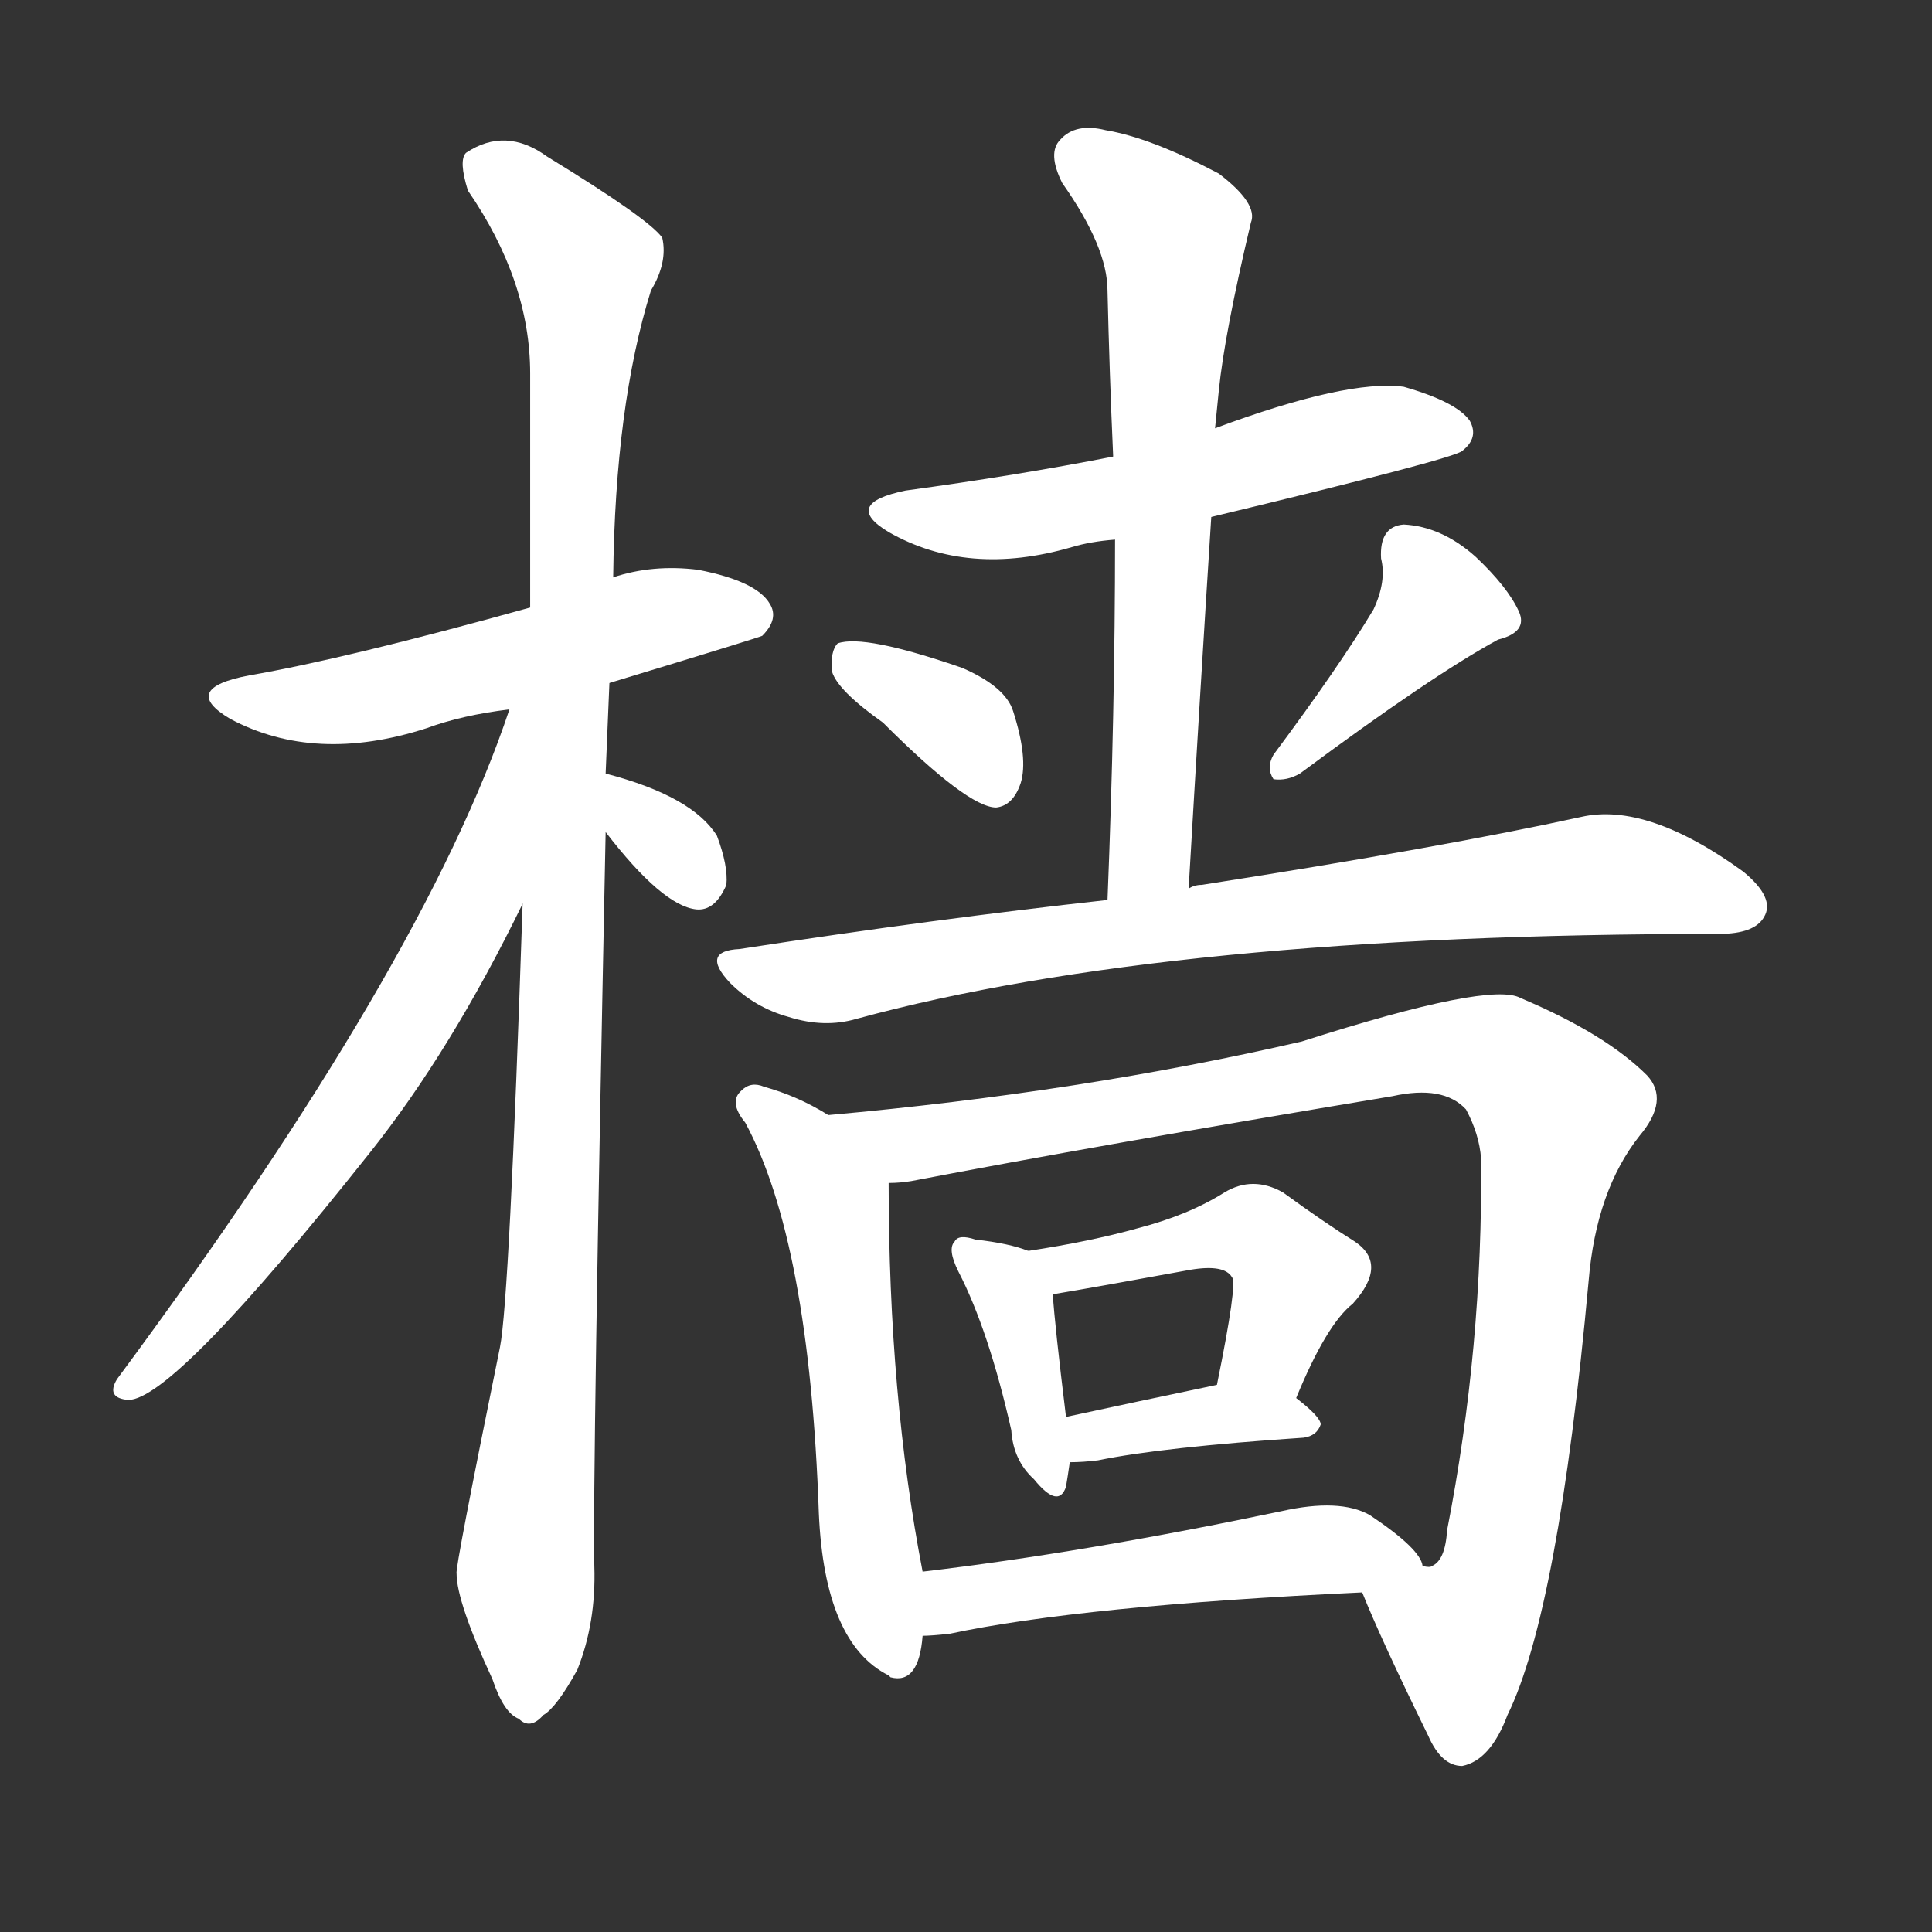 <svg version="1.1" viewBox="0 0 1024 1024" xmlns="http://www.w3.org/2000/svg">
  <rect x="0" y="0" width="1024" height="1024" fill="#333333" stroke="none"/>
  <g transform="scale(1, -1) translate(0, -900)">
    <style type="text/css">
        .stroke1 {fill: #FFFFFF;}
        .stroke2 {fill: #FFFFFF;}
        .stroke3 {fill: #FFFFFF;}
        .stroke4 {fill: #FFFFFF;}
        .stroke5 {fill: #FFFFFF;}
        .stroke6 {fill: #FFFFFF;}
        .stroke7 {fill: #FFFFFF;}
        .stroke8 {fill: #FFFFFF;}
        .stroke9 {fill: #FFFFFF;}
        .stroke10 {fill: #FFFFFF;}
        .stroke11 {fill: #FFFFFF;}
        .stroke12 {fill: #FFFFFF;}
        .stroke13 {fill: #FFFFFF;}
        .stroke14 {fill: #FFFFFF;}
        .stroke15 {fill: #FFFFFF;}
        .stroke16 {fill: #FFFFFF;}
        .stroke17 {fill: #FFFFFF;}
        .stroke18 {fill: #FFFFFF;}
        .stroke19 {fill: #FFFFFF;}
        .stroke20 {fill: #FFFFFF;}
        text {
            font-family: Helvetica;
            font-size: 50px;
            fill: #FFFFFF;}
            paint-order: stroke;
            stroke: #000000;
            stroke-width: 4px;
            stroke-linecap: butt;
            stroke-linejoin: miter;
            font-weight: 800;
        }
    </style>

    <path d="M 323 538 Q 402 562 404 563 Q 413 572 408 580 Q 401 592 370 598 Q 346 601 325 594 L 281 578 Q 184 551 132 542 Q 95 535 122 519 Q 167 495 226 514 Q 245 521 270 524 L 323 538 Z" class="stroke1"/>
    <path d="M 321 490 Q 322 514 323 538 L 325 594 Q 326 685 345 746 Q 354 761 351 774 Q 344 784 290 817 Q 268 833 247 819 Q 243 815 248 799 Q 281 751 281 702 Q 281 644 281 578 L 277 421 Q 270 211 265 186 Q 241 68 242 66 Q 242 51 261 10 Q 267 -8 275 -11 Q 281 -17 288 -9 Q 295 -5 306 15 Q 316 40 315 70 Q 314 115 321 459 L 321 490 Z" class="stroke2"/>
    <path d="M 270 524 Q 225 389 62 169 Q 56 159 68 158 Q 92 158 196 289 Q 239 343 277 421 C 343 553 280 552 270 524 Z" class="stroke3"/>
    <path d="M 321 459 Q 351 420 369 418 Q 379 417 385 431 Q 386 441 380 457 Q 367 478 321 490 C 292 498 303 483 321 459 Z" class="stroke4"/>
    <path d="M 642 626 Q 771 657 775 661 Q 784 668 779 677 Q 772 687 744 695 Q 714 699 644 673 L 590 658 Q 539 648 480 640 Q 446 633 471 618 Q 513 594 568 610 Q 578 613 591 614 L 642 626 Z" class="stroke5"/>
    <path d="M 630 429 Q 636 532 642 626 L 644 673 Q 645 683 646 693 Q 649 723 663 782 Q 667 792 646 808 Q 610 827 586 831 Q 570 835 562 826 Q 555 819 563 803 Q 587 769 587 746 Q 588 703 590 658 L 591 614 Q 591 523 587 423 C 586 393 628 399 630 429 Z" class="stroke6"/>
    <path d="M 468 517 Q 513 472 528 472 Q 537 473 541 485 Q 545 498 537 523 Q 533 536 510 546 Q 458 564 444 559 Q 440 555 441 544 Q 444 534 468 517 Z" class="stroke7"/>
    <path d="M 728 577 Q 710 547 675 500 Q 671 493 675 487 Q 682 486 689 490 Q 759 542 794 561 Q 810 565 805 576 Q 799 589 782 605 Q 764 621 744 622 Q 731 621 732 604 Q 735 592 728 577 Z" class="stroke8"/>
    <path d="M 587 423 Q 496 413 392 397 Q 371 396 387 379 Q 400 366 418 361 Q 437 355 454 360 Q 619 405 911 405 Q 930 405 935 414 Q 941 424 924 438 Q 873 475 838 467 Q 765 451 637 431 Q 633 431 630 429 L 587 423 Z" class="stroke9"/>
    <path d="M 439 309 Q 423 319 405 324 Q 398 327 393 322 Q 386 316 395 305 Q 429 242 434 98 Q 437 29 471 12 L 472 11 Q 487 7 489 33 L 489 67 Q 471 160 471 273 C 471 291 465 294 439 309 Z" class="stroke10"/>
    <path d="M 722 56 Q 732 31 757 -20 Q 764 -36 775 -36 Q 790 -33 799 -9 Q 826 46 842 221 Q 846 269 869 298 Q 885 317 873 330 Q 851 352 806 371 Q 790 380 690 348 Q 573 321 439 309 C 409 306 441 269 471 273 Q 477 273 483 274 Q 582 293 738 319 Q 765 325 777 312 Q 784 299 785 286 Q 786 186 767 89 Q 766 73 759 70 Q 758 69 754 70 C 736 46 714 74 722 56 Z" class="stroke11"/>
    <path d="M 545 237 Q 535 241 517 243 Q 508 246 506 242 Q 502 238 508 226 Q 524 195 536 142 Q 537 126 548 116 Q 561 100 565 112 Q 566 118 567 125 L 565 149 Q 559 198 558 214 C 557 233 557 233 545 237 Z" class="stroke12"/>
    <path d="M 687 159 Q 703 198 717 209 Q 736 230 718 242 Q 702 252 680 268 Q 664 277 649 268 Q 630 256 603 249 Q 578 242 545 237 C 515 232 528 209 558 214 Q 582 218 631 227 Q 649 230 653 223 Q 656 220 645 166 C 639 137 675 131 687 159 Z" class="stroke13"/>
    <path d="M 567 125 Q 574 125 582 126 Q 616 133 691 138 Q 698 139 700 145 Q 700 149 687 159 C 671 171 671 171 645 166 Q 602 157 565 149 C 536 143 537 124 567 125 Z" class="stroke14"/>
    <path d="M 489 33 Q 493 33 503 34 Q 573 49 722 56 C 752 57 760 58 754 70 Q 753 79 726 97 Q 710 106 679 99 Q 574 77 489 67 C 459 63 459 31 489 33 Z" class="stroke15"/>
</g></svg>
